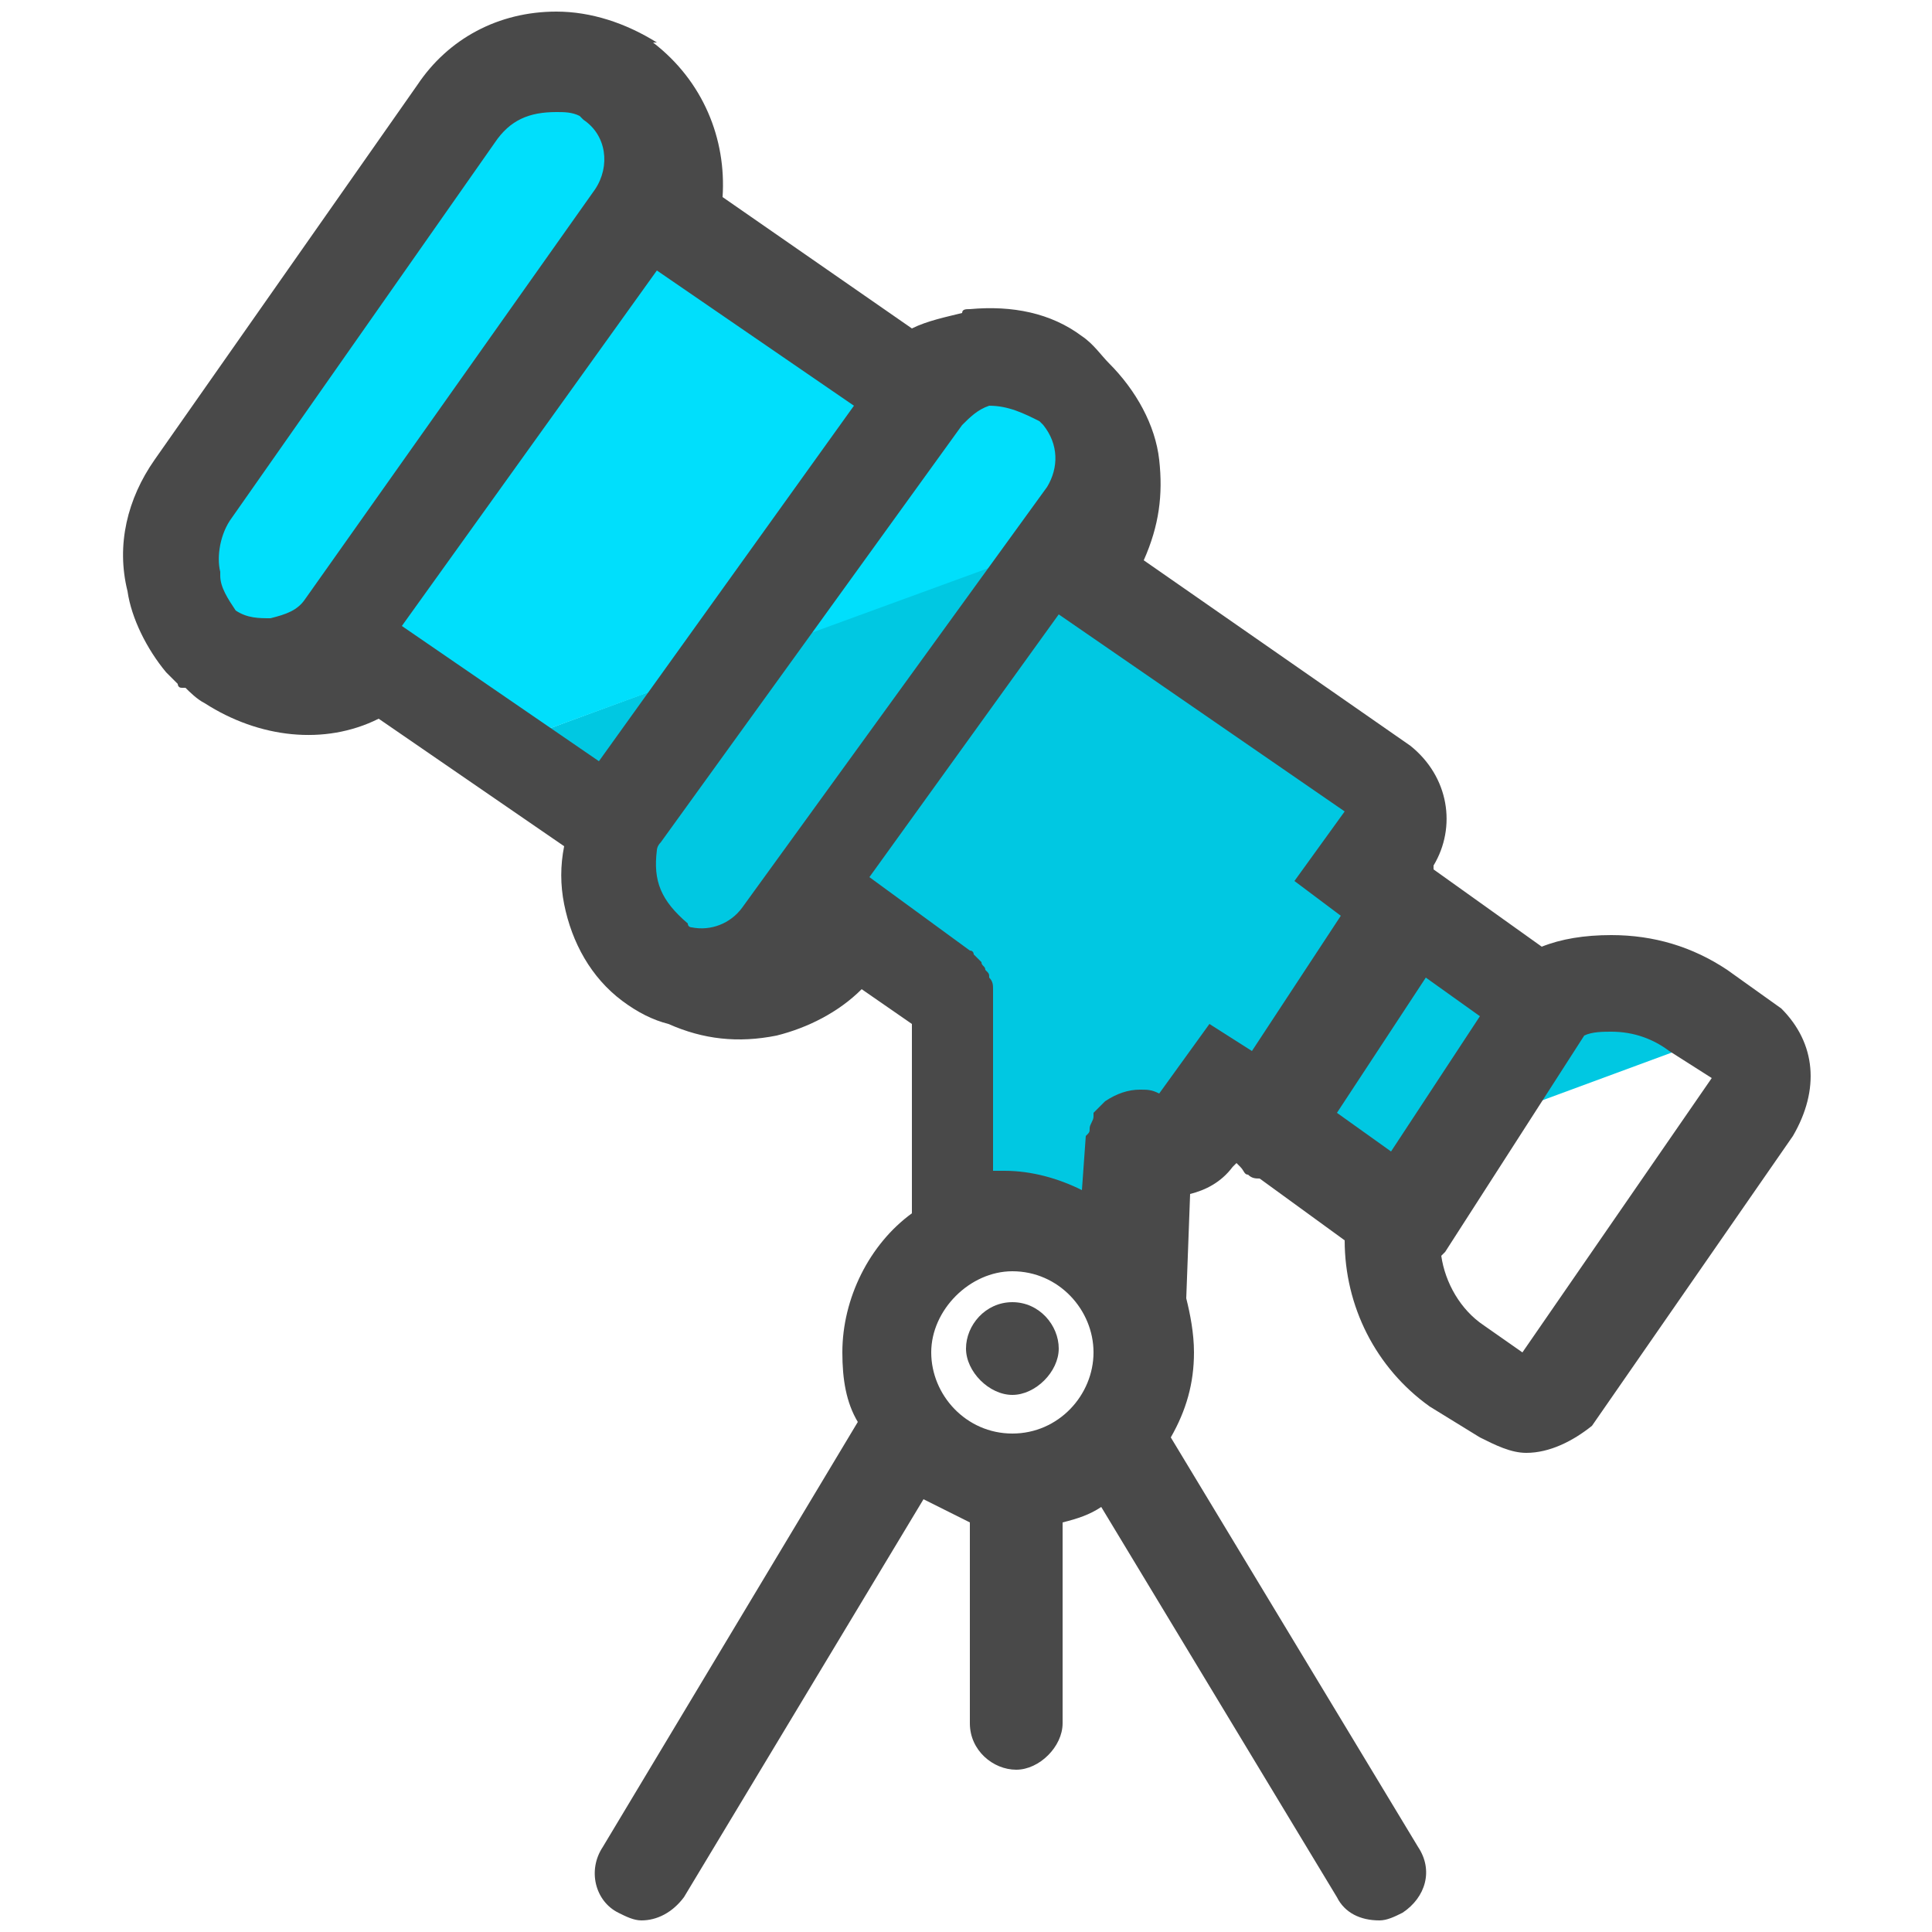 <?xml version="1.0" encoding="utf-8"?>
<!-- Generator: Adobe Illustrator 22.1.0, SVG Export Plug-In . SVG Version: 6.00 Build 0)  -->
<svg version="1.1" id="Layer_1" xmlns="http://www.w3.org/2000/svg" xmlns:xlink="http://www.w3.org/1999/xlink" x="0px" y="0px"
	 viewBox="0 0 50 50" style="enable-background:new 0 0 50 50;" xml:space="preserve">
<style type="text/css">
	.st0{fill:#00C8E2;}
	.st1{fill:#00DFFC;}
	.st2{fill:#494949;}
</style>
<path class="st0" d="M44,25.9c-0.7-0.5-1.5-0.7-2.3-0.7c-0.2,0-0.5,0-0.7,0.1c-0.1-0.2-0.2-0.3-0.4-0.4c-0.5-0.4-1.2-0.2-1.6,0.3
	l-3.6-2.5l0.7-1c0.3-0.5,0.2-1.1-0.2-1.4L28,14.7c0.3-0.4,0.5-0.7,0.6-1.1L24.7,15L13,19.3l2.8,1.9c-0.4,1.4,0,2.6,1.2,3.6
	c1.7,1.1,3.7,0.6,4.8-1.2l2.8,2V31c-1.4,0.6-2.4,1.9-2.6,3.4l3.3-2l4-0.7l0.1-2.4c0.2,0.1,0.3,0.1,0.5,0.2c0.4,0.1,0.6-0.1,0.9-0.4
	l0.7-1l3.2,2.3L45,26.6L44,25.9z"/>
<g>
	<path class="st1" d="M28.8,11.9c-0.1-0.8-0.6-1.6-1.3-2.1C26.2,9,24.8,9,23.7,9.9l-6.2-4.3c0.4-1.3-0.1-2.7-1.2-3.6
		c-0.6-0.4-1.2-0.6-1.9-0.6c-1.1,0-2,0.5-2.6,1.4L5,12.5c-0.5,0.7-0.7,1.6-0.5,2.4c0.1,0.8,0.6,1.6,1.3,2.1c1.2,0.8,2.7,0.8,3.8-0.1
		l3.4,2.4l15.6-5.7C28.8,13,28.9,12.5,28.8,11.9z"/>
</g>
<g>
	<path class="st2" d="M46.1,26.1l-1.4-1c-0.9-0.6-1.9-0.9-3-0.9c-0.7,0-1.3,0.1-1.8,0.3l-2.8-2v-0.1c0.6-1,0.4-2.3-0.6-3.1l-6.9-4.8
		c0.4-0.9,0.5-1.7,0.4-2.6s-0.6-1.8-1.3-2.5c-0.2-0.2-0.4-0.5-0.7-0.7c-0.8-0.6-1.8-0.8-2.9-0.7c-0.1,0-0.2,0-0.2,0.1
		c-0.4,0.1-0.9,0.2-1.3,0.4l-4.9-3.4c0.1-1.5-0.5-3-1.8-4l0.1,0c-0.8-0.5-1.7-0.8-2.6-0.8c-1.5,0-2.8,0.7-3.6,1.9L4,11.9
		c-0.7,1-1,2.2-0.7,3.4c0.1,0.7,0.5,1.5,1,2.1l0.1,0.1c0.1,0.1,0.1,0.1,0.2,0.2c0,0,0,0.1,0.1,0.1c0,0,0,0,0.1,0
		c0.1,0.1,0.3,0.3,0.5,0.4c1.4,0.9,3.1,1.1,4.5,0.4l4.8,3.3c-0.1,0.5-0.1,1,0,1.5c0.2,1,0.7,1.9,1.5,2.5c0.4,0.3,0.8,0.5,1.2,0.6
		c0.9,0.4,1.8,0.5,2.8,0.3c0.8-0.2,1.6-0.6,2.2-1.2l1.3,0.9v4.9c-1.1,0.8-1.8,2.2-1.8,3.6c0,0.7,0.1,1.3,0.4,1.8l-6.6,11
		c-0.4,0.6-0.2,1.4,0.4,1.7c0.2,0.1,0.4,0.2,0.6,0.2c0.4,0,0.8-0.2,1.1-0.6l6.2-10.3c0.4,0.2,0.8,0.4,1.2,0.6v5.2
		c0,0.7,0.6,1.2,1.2,1.2s1.2-0.6,1.2-1.2v-5.2c0.4-0.1,0.7-0.2,1-0.4l6.1,10.1c0.2,0.4,0.6,0.6,1.1,0.6c0.2,0,0.4-0.1,0.6-0.2
		c0.6-0.4,0.8-1.1,0.4-1.7l-6.4-10.6c0.4-0.7,0.6-1.4,0.6-2.2c0-0.5-0.1-1-0.2-1.4l0.1-2.7c0.4-0.1,0.8-0.3,1.1-0.7l0.1-0.1l0.1,0.1
		c0.1,0.1,0.1,0.2,0.2,0.2c0.1,0.1,0.2,0.1,0.3,0.1l2.2,1.6c0,1.7,0.8,3.3,2.2,4.3l1.3,0.8c0.4,0.2,0.8,0.4,1.2,0.4
		c0.6,0,1.2-0.3,1.7-0.7l5.2-7.5C47.1,28.2,47,27,46.1,26.1z M7.9,15.5C7.7,15.8,7.4,15.9,7,16c-0.3,0-0.6,0-0.9-0.2
		c-0.2-0.3-0.4-0.6-0.4-0.9v-0.1c-0.1-0.4,0-1,0.3-1.4l6.8-9.7c0.4-0.6,0.9-0.8,1.6-0.8c0.2,0,0.4,0,0.6,0.1l0.1,0.1
		c0.6,0.4,0.7,1.2,0.3,1.8L7.9,15.5z M15.5,19.7l-5.1-3.5L17,7l5.1,3.5L15.5,19.7z M19.2,23.5c-0.3,0.4-0.8,0.6-1.3,0.5
		c0,0-0.1,0-0.1-0.1c-0.7-0.6-0.9-1.1-0.8-1.9c0,0,0-0.1,0.1-0.2L24.9,11c0.2-0.2,0.4-0.4,0.7-0.5c0.5,0,0.9,0.2,1.3,0.4
		c0,0,0,0,0.1,0.1c0.4,0.5,0.4,1.1,0.1,1.6L19.2,23.5z M26.2,37.1c-1.2,0-2.1-1-2.1-2.1s1-2.1,2.1-2.1c1.2,0,2.1,1,2.1,2.1
		S27.4,37.1,26.2,37.1z M31.3,26.5L30,28.3c-0.2-0.1-0.3-0.1-0.5-0.1l0,0c-0.3,0-0.6,0.1-0.9,0.3l0,0c-0.1,0.1-0.2,0.2-0.3,0.3
		c0,0,0,0,0,0.1l0,0c0,0.1-0.1,0.2-0.1,0.3c0,0.1,0,0.1-0.1,0.2l0,0L28,30.8c-0.6-0.3-1.3-0.5-2-0.5c-0.1,0-0.2,0-0.3,0v-4.6v-0.1
		c0-0.1,0-0.2-0.1-0.3c0-0.1,0-0.1-0.1-0.2c0-0.1-0.1-0.1-0.1-0.2c-0.1-0.1-0.1-0.1-0.2-0.2c0,0,0-0.1-0.1-0.1l-2.6-1.9l4.9-6.8
		l7.4,5.1l-1.3,1.8l1.2,0.9l-2.3,3.5L31.3,26.5z M36,29.8l-1.4-1l2.3-3.5l1.4,1L36,29.8z M44.3,27.9L39.4,35l-1-0.7
		c-0.6-0.4-1-1.1-1.1-1.8l0.1-0.1l3.6-5.6l0,0c0.2-0.1,0.5-0.1,0.7-0.1c0.6,0,1.1,0.2,1.5,0.5L44.3,27.9L44.3,27.9z"/>
	<path class="st2" d="M26.2,33.7c-0.7,0-1.2,0.6-1.2,1.2s0.6,1.2,1.2,1.2s1.2-0.6,1.2-1.2S26.9,33.7,26.2,33.7z"/>
</g>
<path class="st2" d="M29.4,31.7l1.2-0.5L30,29.4c-0.1,0-0.3-0.1-0.5-0.2L29.4,31.7z"/>
</svg>
